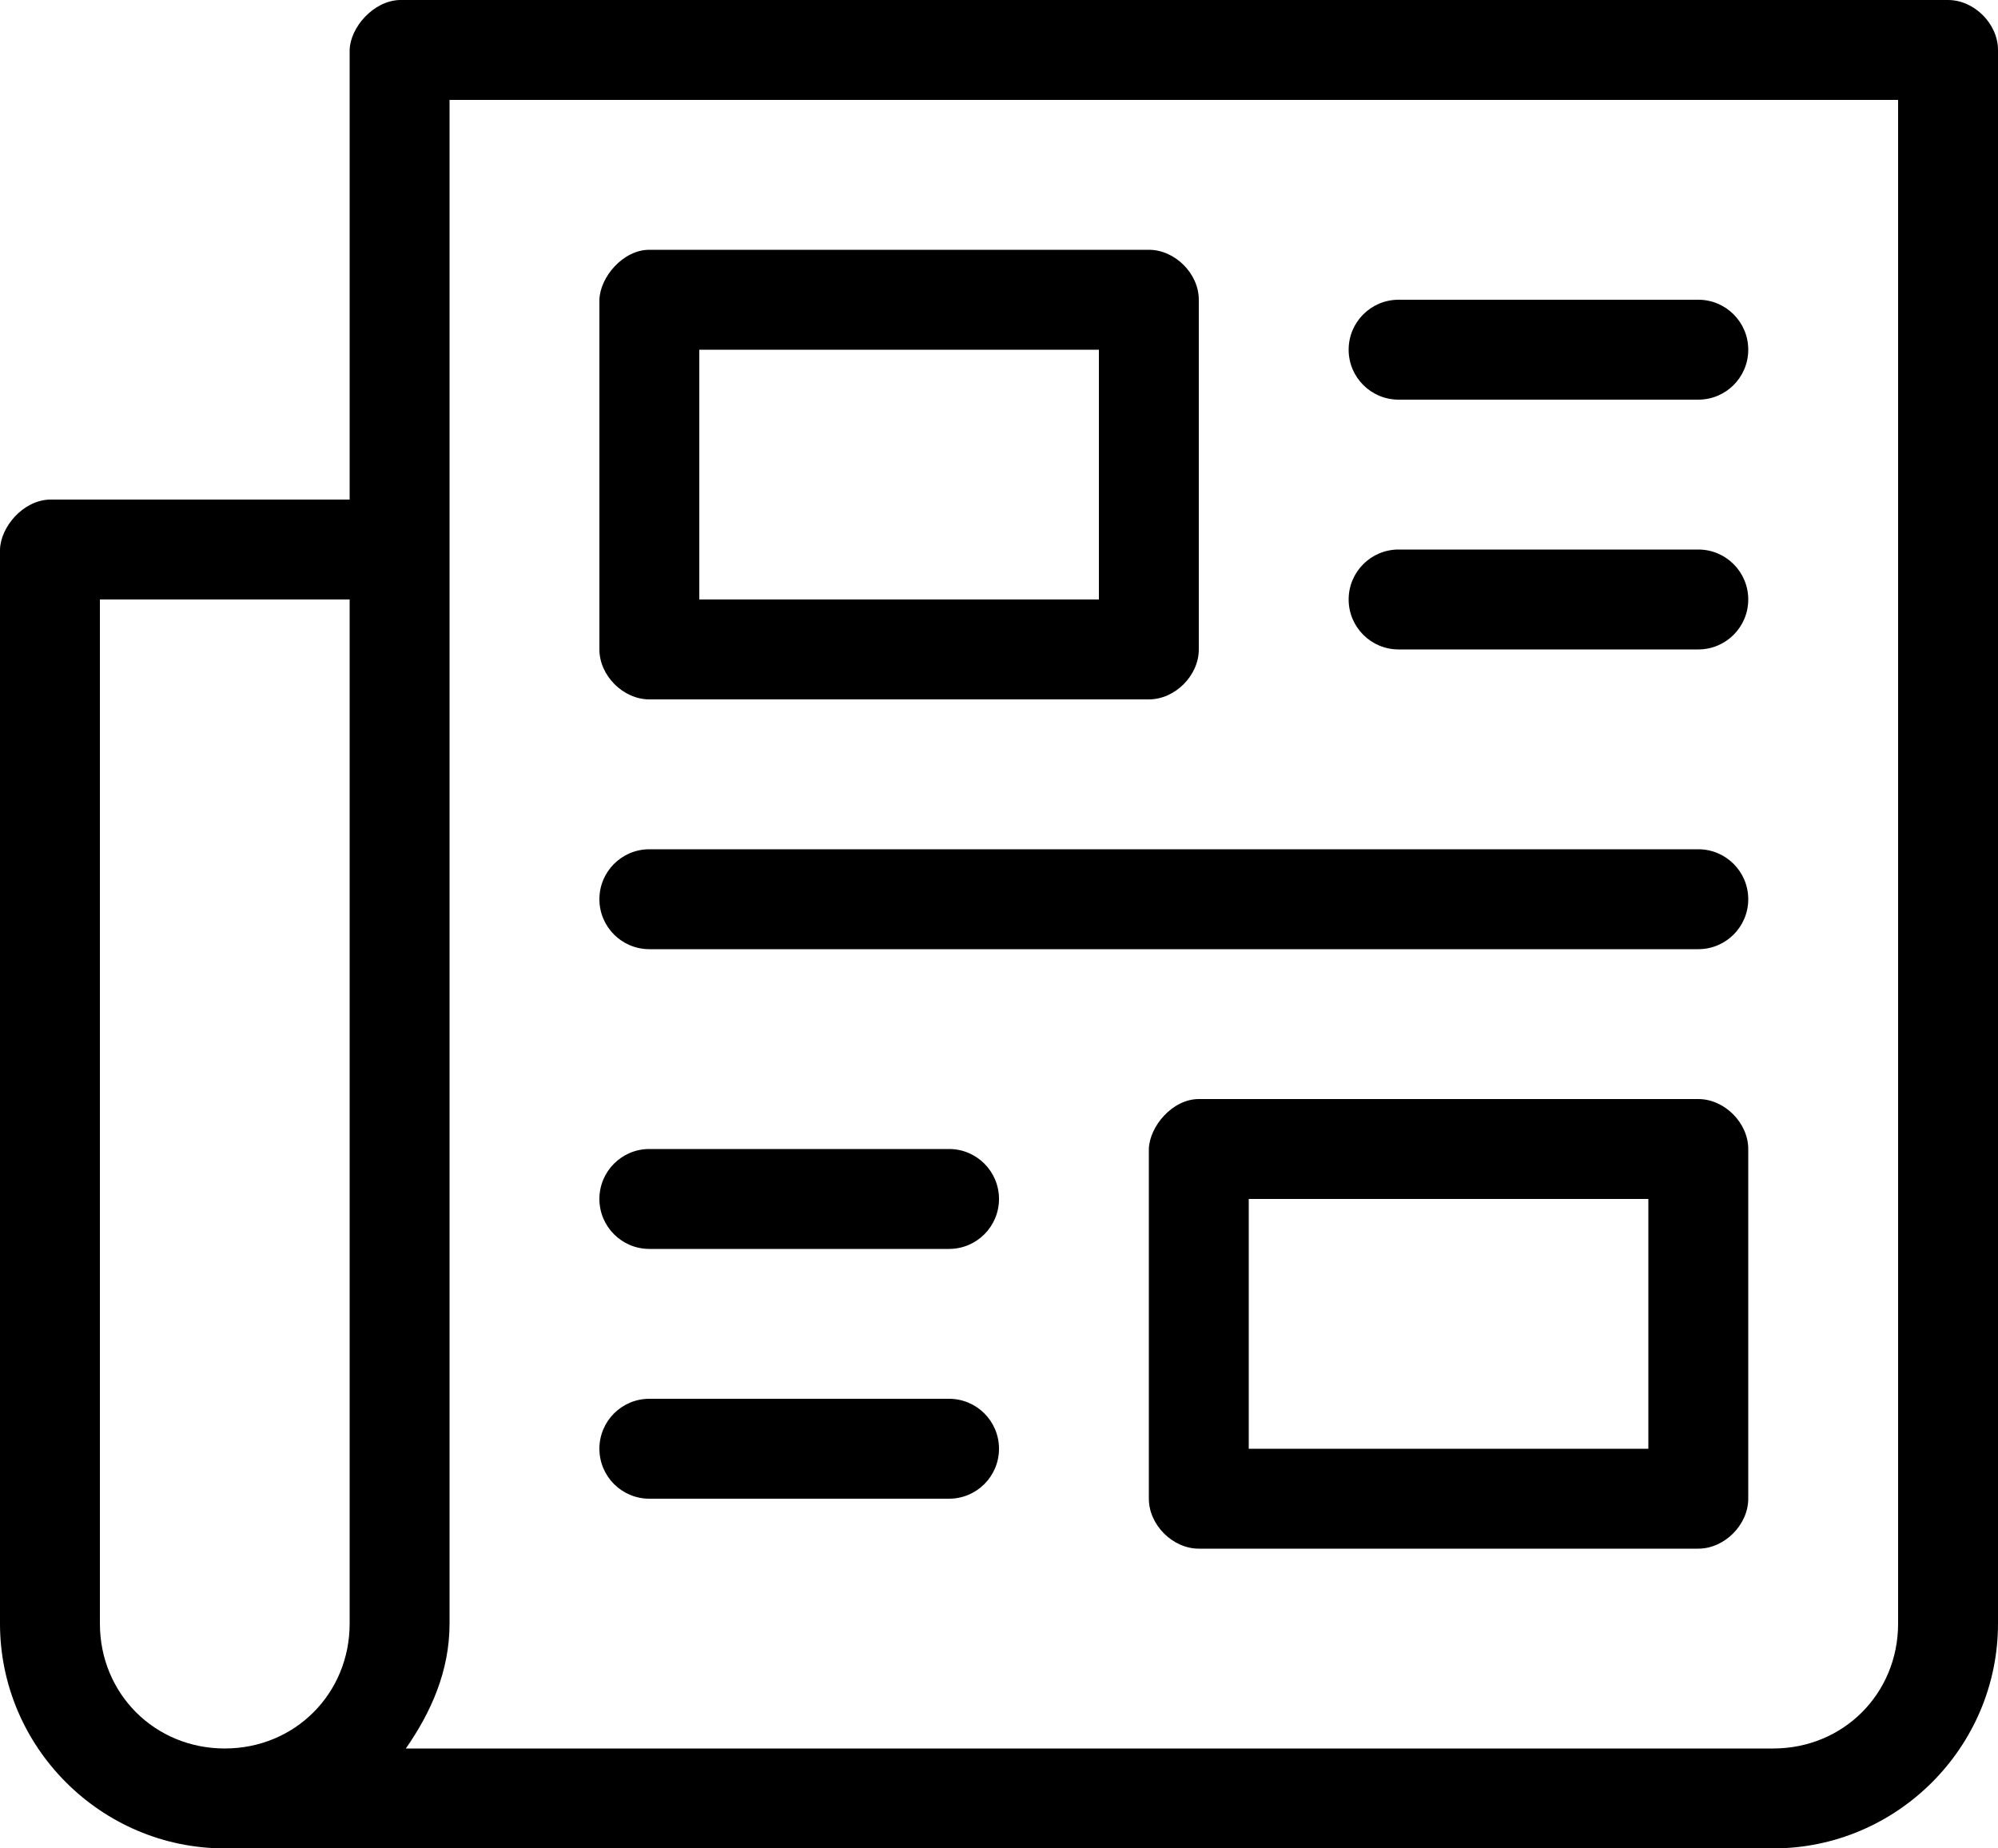<?xml version="1.0" encoding="utf-8"?>
<!-- Generator: Adobe Illustrator 16.0.0, SVG Export Plug-In . SVG Version: 6.00 Build 0)  -->
<!DOCTYPE svg PUBLIC "-//W3C//DTD SVG 1.1//EN" "http://www.w3.org/Graphics/SVG/1.1/DTD/svg11.dtd">
<svg version="1.1" id="Layer_1" xmlns="http://www.w3.org/2000/svg" xmlns:xlink="http://www.w3.org/1999/xlink" x="0px" y="0px"
	 width="80px" height="74px" viewBox="0 0 80 74" enable-background="new 0 0 80 74" xml:space="preserve">
<g>
	<defs>
		<rect id="SVGID_1_" width="80" height="74"/>
	</defs>
	<clipPath id="SVGID_2_">
		<use xlink:href="#SVGID_1_"  overflow="visible"/>
	</clipPath>
	<path clip-path="url(#SVGID_2_)" d="M16,0c-1.054,0.034-1.975,1.099-2,2v18H2c-1.082,0.025-1.975,1.099-2,2v43c0,4.951,4.049,9,9,9
		h62c4.951,0,9-4.049,9-9V2c0-1.047-0.953-2-2-2H16z M18,4h58v61c0,2.805-2.195,5-5,5H16.25c1.012-1.455,1.75-3.103,1.75-5V4z
		 M26,10c-1.059,0-1.975,1.099-2,2v14c0,1.047,0.953,2,2,2h20c1.047,0,2-0.953,2-2V12c0-1.047-0.953-2-2-2H26z M56,12
		c-1.105,0-2,0.895-2,2s0.895,2,2,2h12c1.105,0,2-0.895,2-2s-0.895-2-2-2H56z M28,14h16v10H28V14z M56,22c-1.105,0-2,0.895-2,2
		s0.895,2,2,2h12c1.105,0,2-0.895,2-2s-0.895-2-2-2H56z M4,24h10v41c0,2.805-2.195,5-5,5s-5-2.195-5-5V24z M26,34
		c-1.105,0-2,0.895-2,2c0,1.105,0.895,2,2,2h42c1.105,0,2-0.895,2-2c0-1.105-0.895-2-2-2H26z M48,44c-1.059,0-1.975,1.099-2,2v14
		c0,1.047,0.953,2,2,2h20c1.047,0,2-0.953,2-2V46c0-1.047-0.953-2-2-2H48z M26,46c-1.105,0-2,0.895-2,2s0.895,2,2,2h12
		c1.105,0,2-0.895,2-2s-0.895-2-2-2H26z M50,48h16v10H50V48z M26,56c-1.105,0-2,0.895-2,2s0.895,2,2,2h12c1.105,0,2-0.895,2-2
		s-0.895-2-2-2H26z"/>
</g>
</svg>
